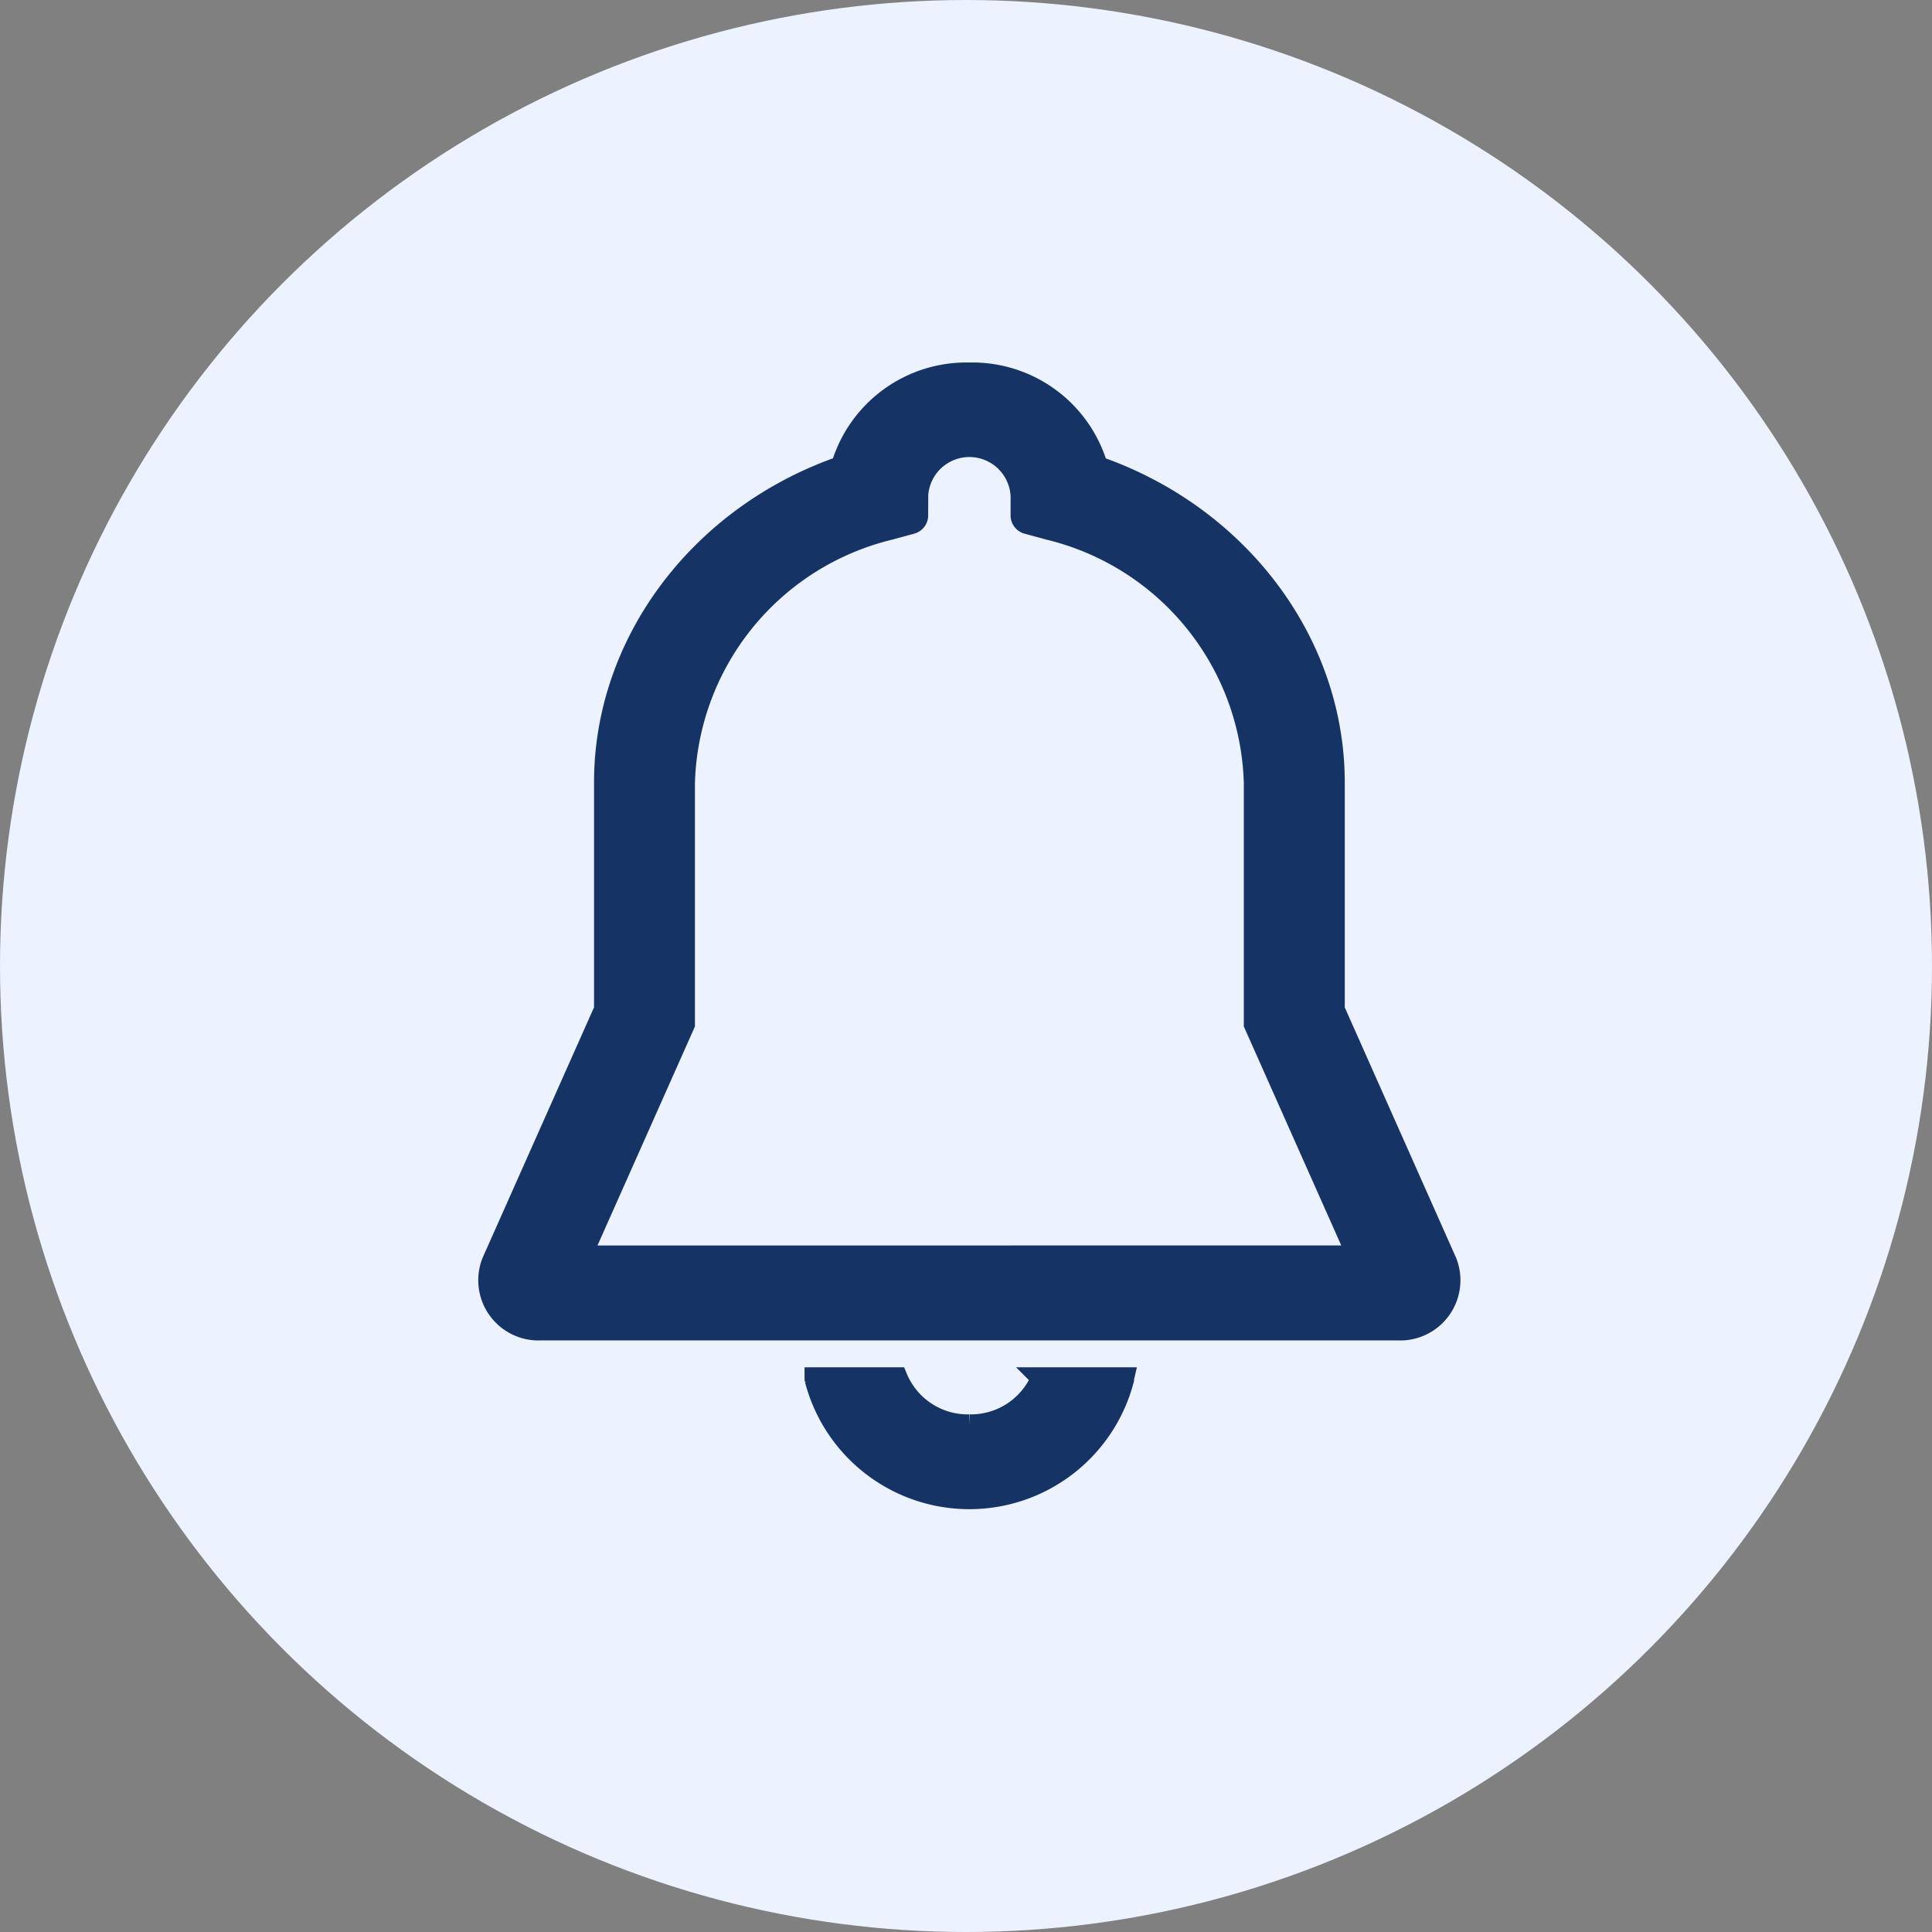 <svg xmlns="http://www.w3.org/2000/svg" xmlns:xlink="http://www.w3.org/1999/xlink" width="91" height="91" viewBox="0 0 91 91">
  <rect x="0" y="0" width="91" height="91" fill="#808080" stroke="none"/>
  <defs>
    <clipPath id="clip-path">
      <rect id="長方形_211" data-name="長方形 211" width="51.319" height="59.018" transform="translate(-3 -3)" fill="none"/>
    </clipPath>
  </defs>
  <g id="グループ_436" data-name="グループ 436" transform="translate(-3286 -3773)">
    <circle id="楕円形_28" data-name="楕円形 28" cx="45.5" cy="45.5" r="45.5" transform="translate(3286 3773)" fill="#ecf3fe"/>
    <g id="グループ_428" data-name="グループ 428" transform="translate(3309 3790.574)">
      <g id="グループ_427" data-name="グループ 427" transform="translate(0 -0.003)" clip-path="url(#clip-path)">
        <path id="パス_168" data-name="パス 168" d="M39.84,29.98v-10.7c0-6.617-4.53-12.577-11.157-14.876A6.13,6.13,0,0,0,22.66,0a6.13,6.13,0,0,0-6.024,4.4C10.009,6.7,5.48,12.659,5.48,19.276v10.7L.191,41.865A2.337,2.337,0,0,0,2.5,45.059h40.31a2.337,2.337,0,0,0,2.314-3.193ZM4.373,41.589l4.86-10.922V19.276A12.651,12.651,0,0,1,18.875,7.365l1.043-.283a.391.391,0,0,0,.3-.368l.005-1A2.443,2.443,0,0,1,25.1,5.79l0,.924a.391.391,0,0,0,.3.368l1.043.283a12.651,12.651,0,0,1,9.642,11.911V30.666l4.86,10.922Z" transform="translate(0 0.004)" fill="#153364" stroke="#153364" stroke-width="1"/>
        <path id="パス_169" data-name="パス 169" d="M586.687,1928.715a3.61,3.61,0,0,1-3.407-2.218h-3.857c0,.026,0,.051.006.077a7.5,7.5,0,0,0,14.514,0c0-.026,0-.051.006-.077h-3.856a3.611,3.611,0,0,1-3.407,2.218" transform="translate(-564.028 -1879.167)" fill="#153364" stroke="#153364" stroke-width="1"/>
      </g>
    </g>
  </g>
</svg>
